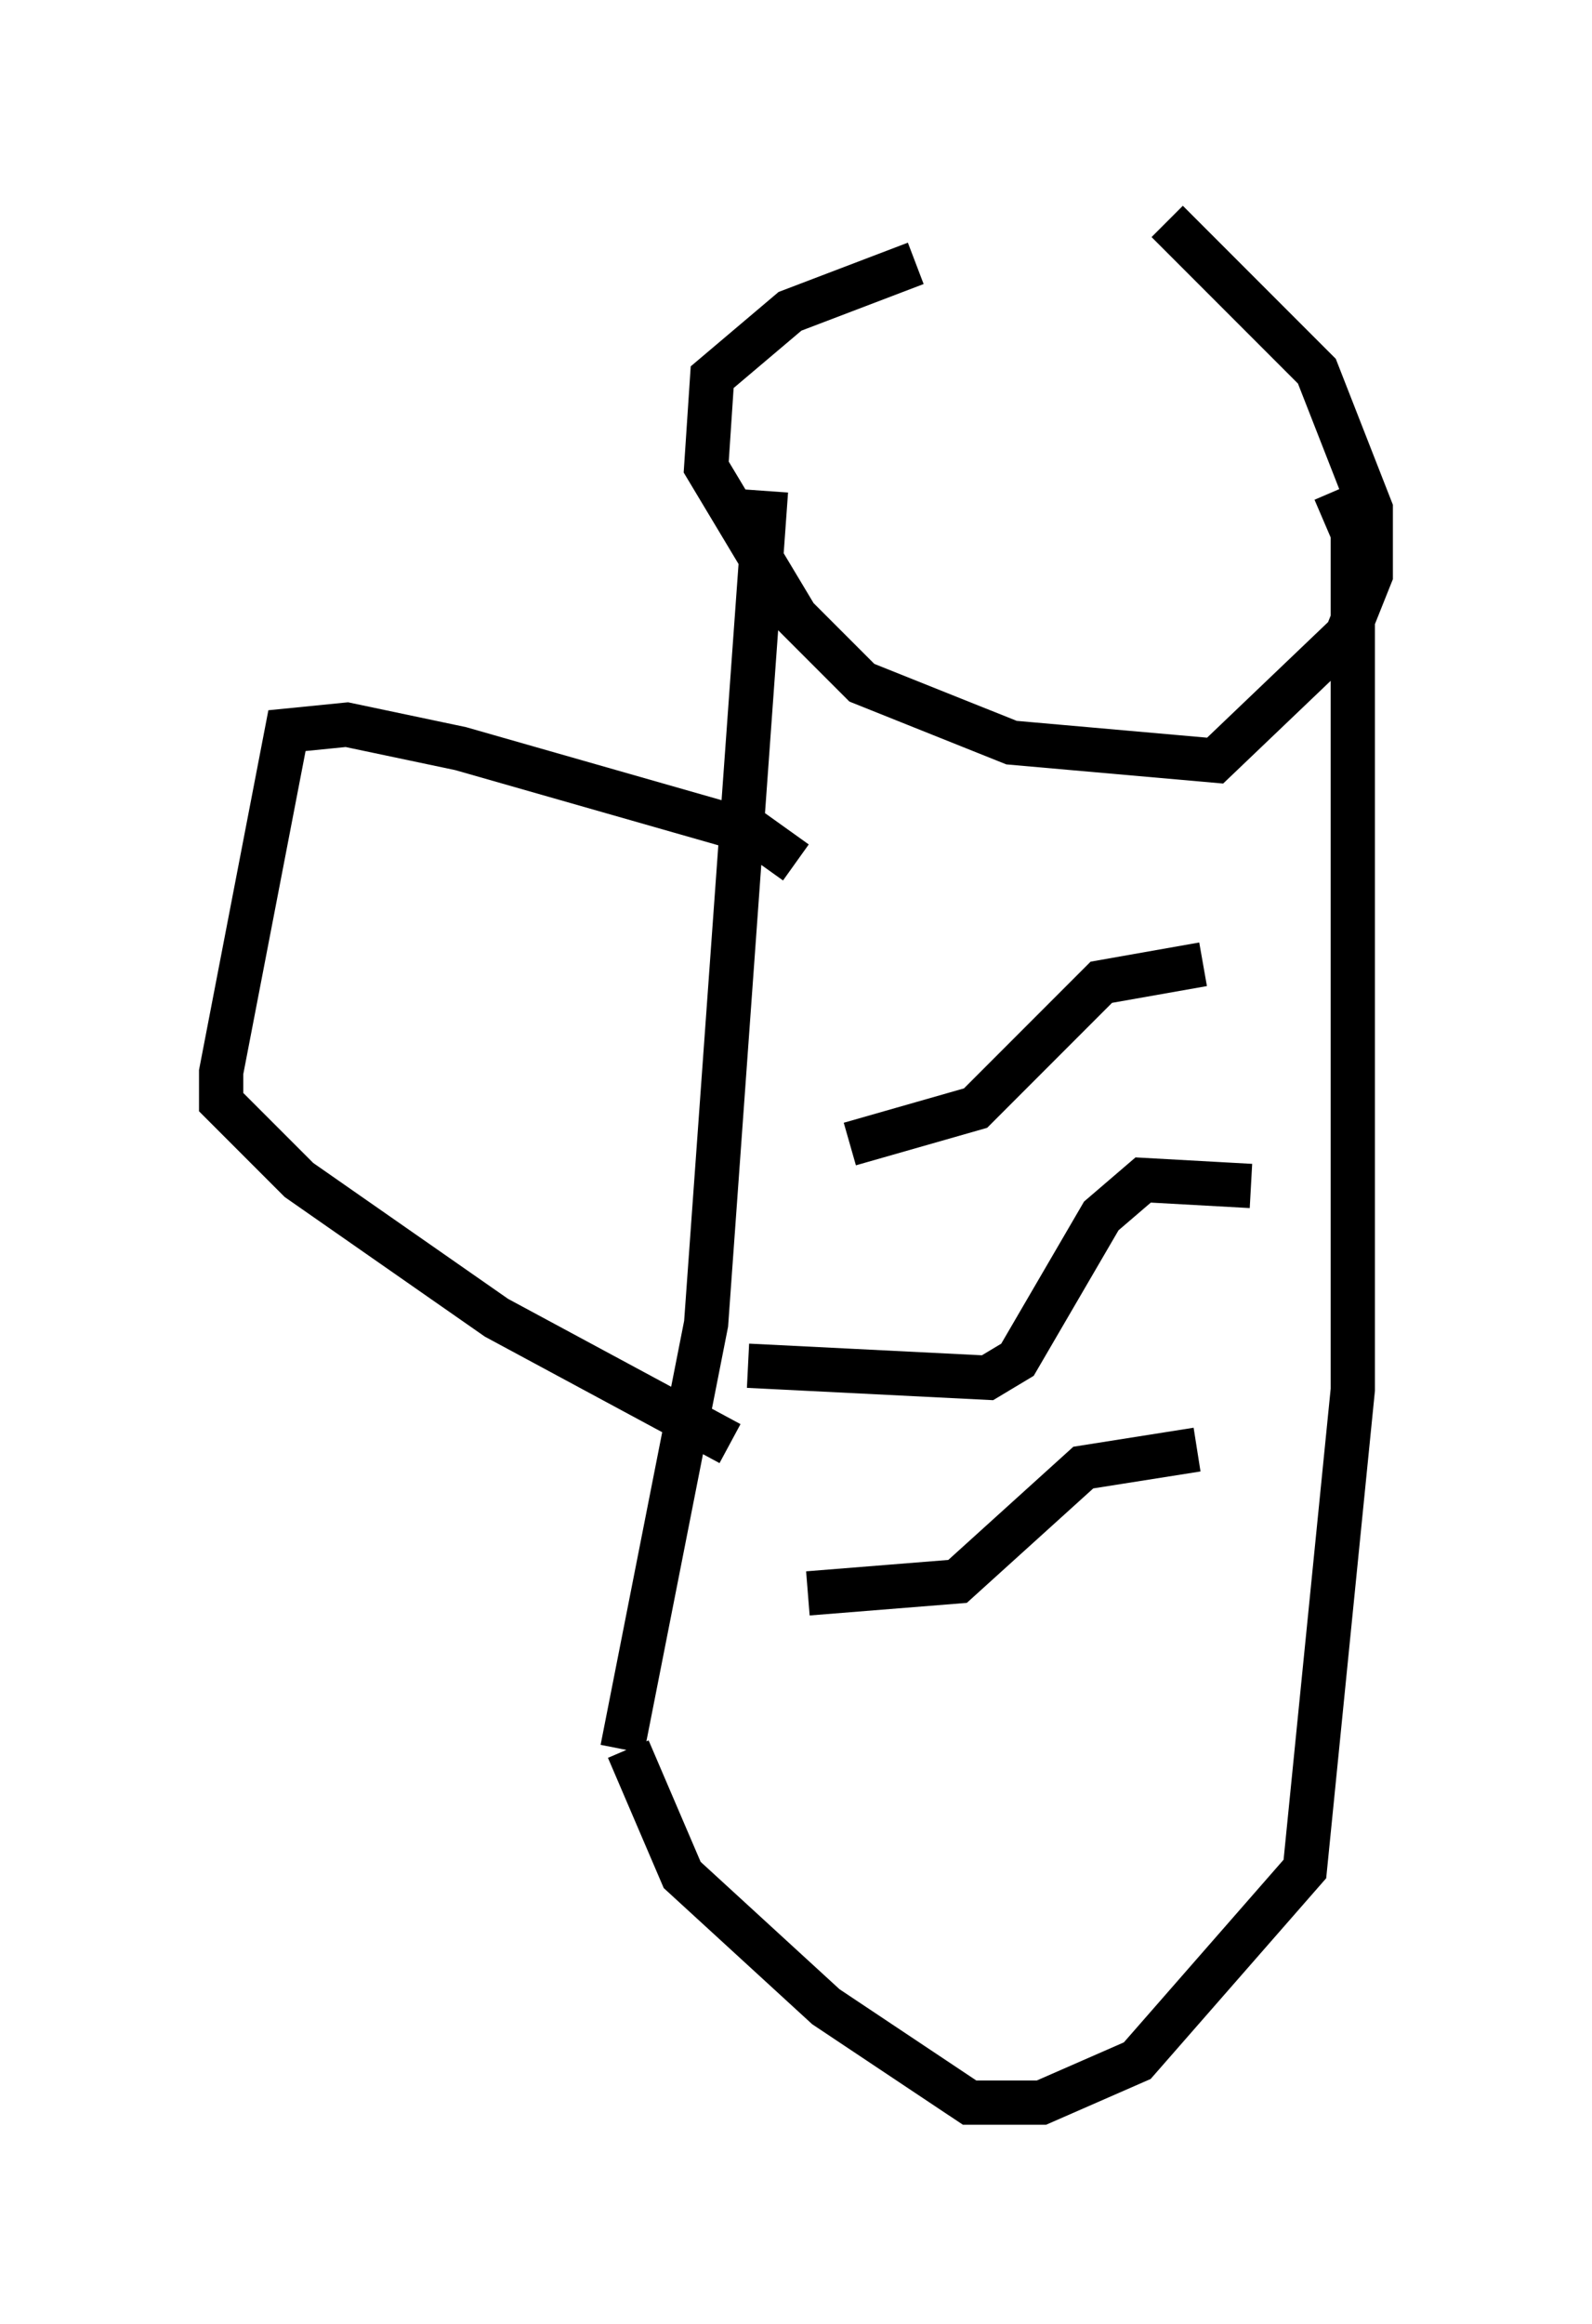<?xml version="1.0" encoding="utf-8" ?>
<svg baseProfile="full" height="52.489" version="1.1" width="35.981" xmlns="http://www.w3.org/2000/svg" xmlns:ev="http://www.w3.org/2001/xml-events" xmlns:xlink="http://www.w3.org/1999/xlink"><defs /><rect fill="white" height="52.489" width="35.981" x="0" y="0" /><path d="M23.809, 5.677 m-3.112, 0.271 l-2.842, 1.083 -1.759, 1.488 l-0.135, 2.03 2.03, 3.383 l1.488, 1.488 3.383, 1.353 l4.601, 0.406 2.977, -2.842 l0.541, -1.353 0.0, -1.488 l-1.218, -3.112 -3.383, -3.383 m3.789, 6.089 l0.406, 0.947 0.0, 19.35 l-1.083, 10.825 -3.789, 4.33 l-2.165, 0.947 -1.624, 0.0 l-3.248, -2.165 -3.248, -2.977 l-1.218, -2.842 m3.112, -28.416 l-1.353, 18.809 -1.894, 9.607 m13.126, -17.726 l-2.3, 0.406 -2.842, 2.842 l-2.842, 0.812 m9.066, 0.947 l-2.436, -0.135 -0.947, 0.812 l-1.894, 3.248 -0.677, 0.406 l-5.413, -0.271 m10.149, 1.894 l-2.571, 0.406 -2.842, 2.571 l-3.383, 0.271 m-0.271, -16.509 l-0.947, -0.677 -6.631, -1.894 l-2.571, -0.541 -1.353, 0.135 l-1.488, 7.713 0.0, 0.677 l1.759, 1.759 4.465, 3.112 l5.277, 2.842 " fill="none" stroke="black" stroke-width="1" /></svg>